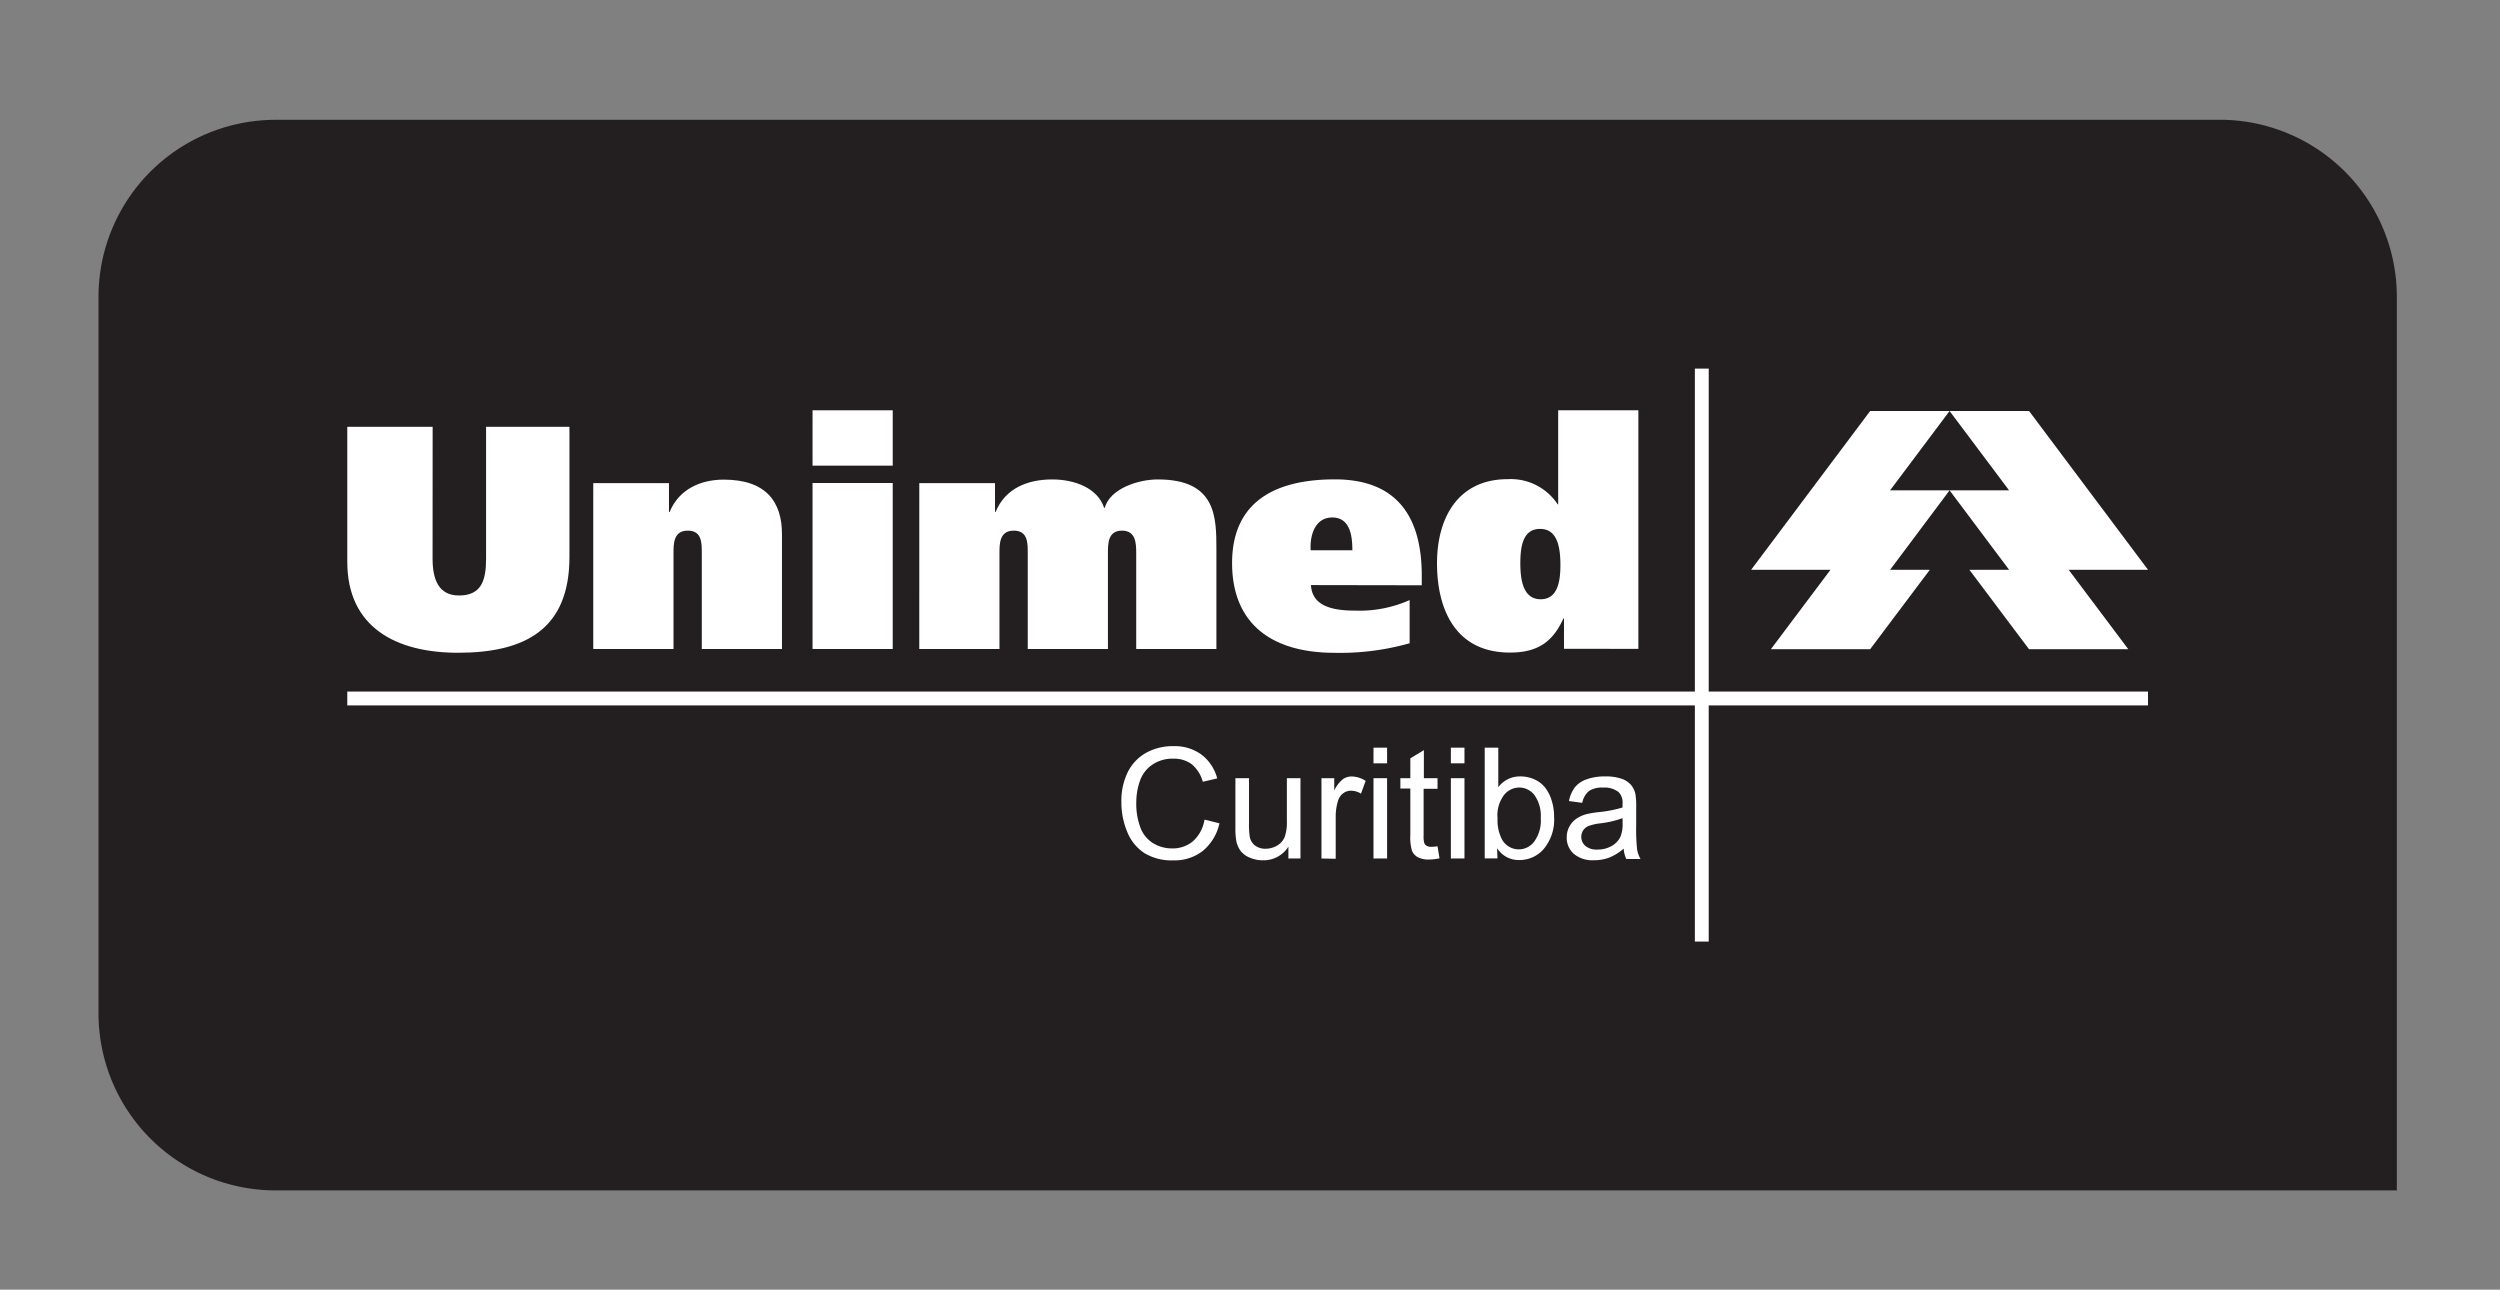 <svg viewBox="0 0 391.61 202.02" xmlns="http://www.w3.org/2000/svg"><rect x="0" y="0" width="391.61" height="202.02" fill="#808080" stroke="none"/><path d="m43.14 184.38a25.65 25.65 0 0 1 -25.62-25.62v-112.28a25.65 25.65 0 0 1 25.62-25.62h304.6a25.65 25.65 0 0 1 25.62 25.62v137.9z" fill="#231f20"/><path d="m347.74 18.77h-304.6a27.74 27.74 0 0 0 -27.71 27.71v112.28a27.74 27.74 0 0 0 27.71 27.71h332.31v-140a27.74 27.74 0 0 0 -27.71-27.71m0 4.18a23.53 23.53 0 0 1 23.53 23.53v135.82h-328.13a23.54 23.54 0 0 1 -23.53-23.53v-112.28a23.53 23.53 0 0 1 23.53-23.53z" fill="#231f20"/><g fill="#fff"><path d="m305.39 64.38h12.45l18.64 24.88h-12.43l9.33 12.43h-15.55l-9.33-12.43h6.22l-9.33-12.45h9.32z" fill-rule="evenodd"/><path d="m305.39 64.38h-12.44l-18.65 24.88h12.43l-9.33 12.43h15.55l9.34-12.43h-6.22l9.32-12.45h-9.32z" fill-rule="evenodd"/><path d="m265.49 57.74h2.17v89.75h-2.17z"/><path d="m67.77 66.86h-13.37v21.14c0 10.27 7.63 14.25 17.35 14.25 10.52 0 17.45-3.69 17.45-15v-20.39h-13.06v20.69c0 3.39-.75 5.73-4.24 5.73-3.19 0-4.14-2.49-4.14-5.78z" fill-rule="evenodd"/><path d="m92.93 101.66h12.57v-15c0-1.49 0-3.54 2.24-3.54s2.19 2 2.19 3.54v15h12.56v-18c0-5-2.44-8.53-9.12-8.53-3.54 0-7 1.44-8.48 5.08h-.1v-4.53h-11.86z" fill-rule="evenodd"/><path d="m139.84 64.27h-12.56v8.67h12.56zm-12.56 37.39h12.56v-26h-12.56z" fill-rule="evenodd"/><path d="m144 101.66h12.56v-15c0-1.49 0-3.54 2.24-3.54s2.19 2 2.19 3.54v15h12.56v-15c0-1.49 0-3.54 2.19-3.54s2.24 2 2.24 3.54v15h12.56v-15.56c0-5.08 0-11-9.17-11-3.09 0-7.48 1.44-8.32 4.44h-.1c-1-3.09-4.63-4.44-8.12-4.44-3.94 0-7.38 1.44-8.87 5.08h-.1v-4.5h-11.86z" fill-rule="evenodd"/><path d="m222.71 91.68v-1.54c0-8.77-3.54-15.05-13.61-15.05-10.52 0-16.1 4.39-16.1 13.11 0 9 5.59 14.06 16.1 14.06a39.79 39.79 0 0 0 11.71-1.5v-6.76a19.3 19.3 0 0 1 -8.53 1.65c-3.69 0-6.73-.75-6.93-4zm-17.4-5.48c-.15-2 .5-5.14 3.39-5.14s3.14 3.14 3.14 5.14z" fill-rule="evenodd"/><path d="m244.43 88.54c0 2.44-.4 5.33-3.09 5.33s-3.19-2.89-3.19-5.63.45-5.39 3.09-5.39 3.19 2.69 3.19 5.68m12.21 13.11v-37.37h-12.56v14.73h-.08a8.79 8.79 0 0 0 -7.83-3.94c-7.83 0-11.07 6.13-11.07 13.16 0 7.53 3.09 14 11.41 14 4.09 0 6.63-1.44 8.38-5.33h.1v4.74z" fill-rule="evenodd"/><path d="m54.4 108.33h282.07v2.17h-282.07z"/><path d="m188.72 128.39 2.3.58a7.73 7.73 0 0 1 -2.6 4.31 7.15 7.15 0 0 1 -4.59 1.49 8.24 8.24 0 0 1 -4.57-1.14 7.13 7.13 0 0 1 -2.68-3.31 11.83 11.83 0 0 1 -.92-4.65 10.23 10.23 0 0 1 1-4.73 7.1 7.1 0 0 1 2.95-3.06 8.6 8.6 0 0 1 4.21-1 7.12 7.12 0 0 1 4.38 1.32 6.89 6.89 0 0 1 2.47 3.73l-2.26.53a5.36 5.36 0 0 0 -1.75-2.76 4.68 4.68 0 0 0 -2.89-.86 5.6 5.6 0 0 0 -3.35 1 5.06 5.06 0 0 0 -1.89 2.58 10.35 10.35 0 0 0 -.54 3.33 10.59 10.59 0 0 0 .64 3.86 4.82 4.82 0 0 0 2 2.47 5.64 5.64 0 0 0 2.95.82 4.94 4.94 0 0 0 3.27-1.11 5.69 5.69 0 0 0 1.81-3.3"/><path d="m201.82 134.48v-1.85a4.6 4.6 0 0 1 -4 2.13 5.08 5.08 0 0 1 -2.08-.43 3.41 3.41 0 0 1 -1.43-1.07 4 4 0 0 1 -.66-1.58 10.81 10.81 0 0 1 -.13-2v-7.78h2.13v7a12.37 12.37 0 0 0 .13 2.25 2.23 2.23 0 0 0 .85 1.32 2.64 2.64 0 0 0 1.61.48 3.52 3.52 0 0 0 1.8-.49 2.74 2.74 0 0 0 1.19-1.34 6.72 6.72 0 0 0 .35-2.46v-6.76h2.13v12.57z"/><path d="m207 134.48v-12.58h2v1.91a5.18 5.18 0 0 1 1.36-1.76 2.36 2.36 0 0 1 1.37-.42 4.13 4.13 0 0 1 2.19.69l-.73 2a3 3 0 0 0 -1.56-.46 2 2 0 0 0 -1.25.42 2.28 2.28 0 0 0 -.79 1.17 8.29 8.29 0 0 0 -.36 2.49v6.58z"/><path d="m215.15 134.48v-12.58h2.13v12.57zm0-14.91v-2.45h2.13v2.45z"/><path d="m225.18 132.57.31 1.88a7.93 7.93 0 0 1 -1.61.19 3.64 3.64 0 0 1 -1.8-.37 2.06 2.06 0 0 1 -.9-1 7.63 7.63 0 0 1 -.26-2.52v-7.23h-1.56v-1.62h1.56v-3.11l2.12-1.28v4.39h2.14v1.66h-2.18v7.35a3.7 3.7 0 0 0 .11 1.17.87.87 0 0 0 .37.41 1.4 1.4 0 0 0 .73.16 6.73 6.73 0 0 0 .94-.08"/><path d="m227.27 134.48v-12.58h2.13v12.57zm0-14.91v-2.45h2.13v2.45z"/><path d="m234.59 128.09a6.54 6.54 0 0 0 .62 3.27 3 3 0 0 0 5.14.43 5.52 5.52 0 0 0 1-3.62 5.61 5.61 0 0 0 -1-3.64 3 3 0 0 0 -2.36-1.17 3.07 3.07 0 0 0 -2.42 1.21 5.32 5.32 0 0 0 -1 3.51m0 6.38h-2v-17.34h2.13v6.19a4.21 4.21 0 0 1 3.45-1.69 5.3 5.3 0 0 1 2.2.46 4.52 4.52 0 0 1 1.71 1.32 6.39 6.39 0 0 1 1 2 8.45 8.45 0 0 1 .38 2.56 7.18 7.18 0 0 1 -1.6 5 5 5 0 0 1 -3.84 1.76 4 4 0 0 1 -3.49-1.86z"/><path d="m254.17 128.16a15.61 15.61 0 0 1 -3.48.81 8 8 0 0 0 -1.86.42 1.85 1.85 0 0 0 -.84.69 1.89 1.89 0 0 0 .35 2.43 2.78 2.78 0 0 0 1.89.57 4.39 4.39 0 0 0 2.19-.54 3.33 3.33 0 0 0 1.41-1.47 5.17 5.17 0 0 0 .34-2.13zm.18 4.76a8 8 0 0 1 -2.28 1.42 6.64 6.64 0 0 1 -2.35.41 4.57 4.57 0 0 1 -3.19-1 3.34 3.34 0 0 1 -1.11-2.59 3.44 3.44 0 0 1 .42-1.69 3.48 3.48 0 0 1 1.1-1.23 5.28 5.28 0 0 1 1.53-.7 15.69 15.69 0 0 1 1.89-.32 19.6 19.6 0 0 0 3.8-.73c0-.29 0-.48 0-.56a2.35 2.35 0 0 0 -.6-1.84 3.56 3.56 0 0 0 -2.43-.72 3.76 3.76 0 0 0 -2.22.53 3.22 3.22 0 0 0 -1.06 1.86l-2.08-.28a5.16 5.16 0 0 1 .93-2.16 4.09 4.09 0 0 1 1.88-1.26 8.36 8.36 0 0 1 2.85-.44 7.6 7.6 0 0 1 2.62.38 3.44 3.44 0 0 1 1.48 1 3.35 3.35 0 0 1 .66 1.45 12 12 0 0 1 .11 2v2.84a30 30 0 0 0 .14 3.76 4.75 4.75 0 0 0 .54 1.51h-2.23a4.51 4.51 0 0 1 -.41-1.64z"/></g></svg>